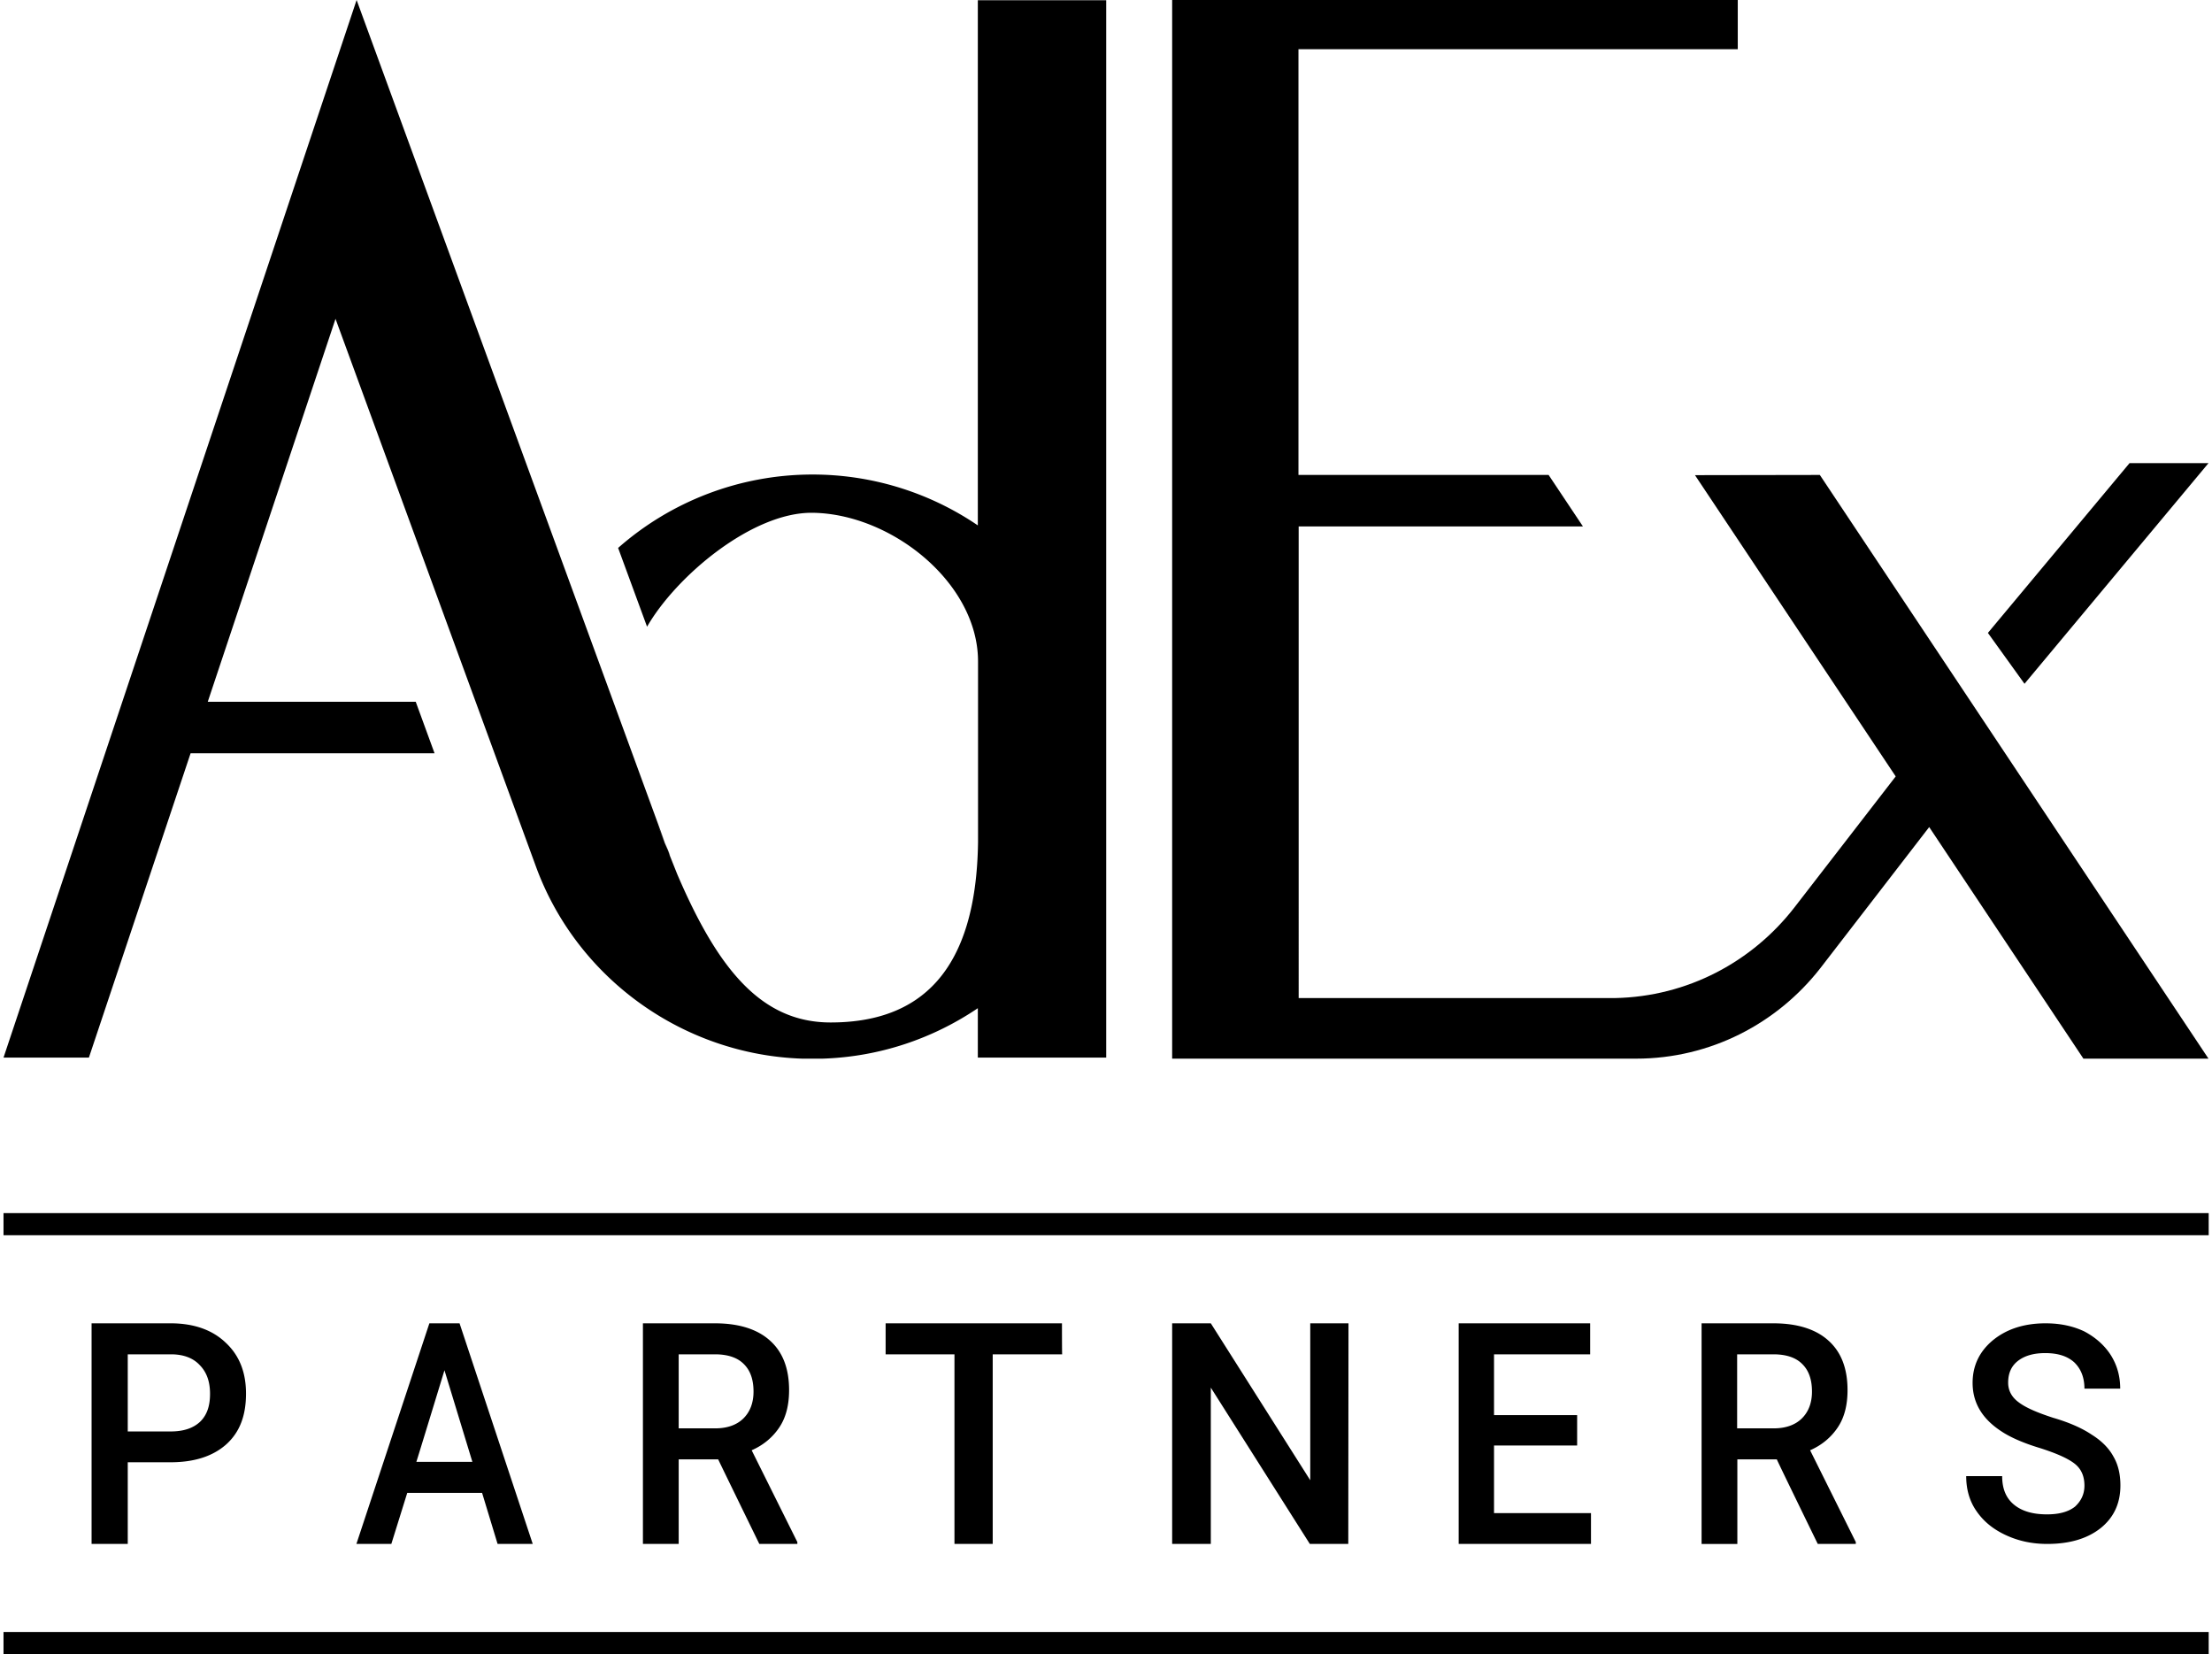 <svg viewBox="0 0 107 80" class="logo">
<g id="logo"><path d="M4.3 51.15l4.92-14.72h11.8l-.91-2.49H10.05l6.18-18.52 9.71 26.53c1.99 5.39 7.12 9.06 12.87 9.25h.98c2.78-.09 5.35-.98 7.51-2.44v2.39h6.21V.01H47.3v25.4a14.199 14.199 0 00-8-2.46c-3.53 0-6.86 1.31-9.4 3.55l1.4 3.81c1.41-2.45 5.08-5.53 7.98-5.51 3.81.03 8.03 3.37 8.03 7.19v8.75c-.09 6.28-2.82 8.71-7.13 8.71-3.34 0-5.44-2.55-7.42-7.17l-.97-2.43.63 1.53c-.05-.09-.09-.18-.13-.28L17.25 0 .17 51.15H4.3zm93.63-18.08l8.9-10.67h-3.82l-6.85 8.21 1.77 2.46zM8.25 70.72c1.15 0 2.05-.29 2.7-.87.65-.59.95-1.39.95-2.45 0-1.03-.32-1.85-.99-2.47-.64-.61-1.53-.93-2.66-.93H4.43v10.67h1.75v-3.95h2.07zM6.18 65.5h2.14c.57.01 1.03.18 1.35.53.34.35.49.81.49 1.38 0 .59-.15 1.03-.48 1.35-.33.31-.8.47-1.42.47H6.18V65.5zm17.89 9.17h1.7L22.23 64h-1.46l-3.53 10.67h1.69l.77-2.47h3.62l.75 2.47zm-2.57-8.4l1.35 4.43h-2.71c.01-.01 1.36-4.43 1.36-4.43zm15.23 8.4h1.84v-.09l-2.21-4.44c.57-.25 1.02-.63 1.34-1.11s.47-1.08.47-1.8c0-1.05-.31-1.85-.93-2.4-.61-.55-1.51-.83-2.65-.83H31.1v10.67h1.73v-4.09h1.91c-.01-.01 1.99 4.09 1.99 4.09zm-3.9-9.17h1.81c.6.01 1.05.17 1.35.48.31.31.46.75.46 1.32 0 .55-.17.99-.5 1.31-.32.31-.78.47-1.35.47h-1.77V65.5zM51.37 64h-8.53v1.5h3.33v9.17h1.85V65.5h3.36c-.01 0-.01-1.5-.01-1.5zm13.86 0h-1.85v7.59L58.57 64H56.7v10.67h1.87v-7.56l4.79 7.56h1.86L65.23 64zm11.06 4.44h-4.02V65.5h4.65V64h-6.36v10.67h6.4v-1.49h-4.69v-3.27h4.02v-1.47zm11.64 6.23h1.84v-.09l-2.21-4.44c.57-.25 1.02-.63 1.34-1.11s.47-1.08.47-1.8c0-1.05-.31-1.85-.93-2.4-.61-.55-1.51-.83-2.65-.83h-3.48v10.67h1.73v-4.09h1.91c-.02-.01 1.98 4.09 1.98 4.09zm-3.9-9.17h1.81c.6.01 1.05.17 1.35.48.31.31.46.75.46 1.32 0 .55-.17.99-.5 1.31-.32.31-.78.47-1.35.47h-1.77V65.5zm16.35 7.36c-.31.25-.76.38-1.36.38-.7 0-1.23-.16-1.61-.48s-.56-.77-.56-1.37h-1.74c0 .66.17 1.23.51 1.71.34.49.81.87 1.42 1.15s1.26.42 1.99.42c1.09 0 1.95-.26 2.59-.77.63-.51.95-1.19.95-2.06 0-.54-.11-1.01-.34-1.4-.21-.39-.56-.75-1.04-1.05-.46-.31-1.08-.59-1.87-.82-.77-.25-1.33-.49-1.67-.75-.34-.25-.51-.57-.51-.95 0-.45.15-.8.47-1.05s.76-.38 1.32-.38c.62 0 1.08.15 1.41.45.32.31.49.73.49 1.27h1.73c0-.6-.15-1.14-.46-1.63-.31-.48-.75-.86-1.28-1.14-.55-.26-1.17-.39-1.87-.39-1.04 0-1.89.28-2.55.82-.65.54-.98 1.23-.98 2.06 0 .96.46 1.73 1.37 2.33.46.31 1.11.59 1.91.83.81.26 1.36.51 1.67.76s.46.6.46 1.05c0 .41-.16.74-.45 1.01z"></path><path d="M88.03 22.97l-6.04.01 9.71 14.57-4.91 6.35c-2.03 2.61-5.15 4.3-8.67 4.37h-15.3V25.46h13.75l-1.66-2.49h-12.1V2.38h21.25V0H56.7v51.2h22.44c3.61 0 6.83-1.71 8.91-4.37L93.32 40l7.46 11.2h6.05l-18.8-28.23zM.17 58.67h106.67v1.07H.17zm0 20.26h106.67V80H.17z"></path></g>
</svg>